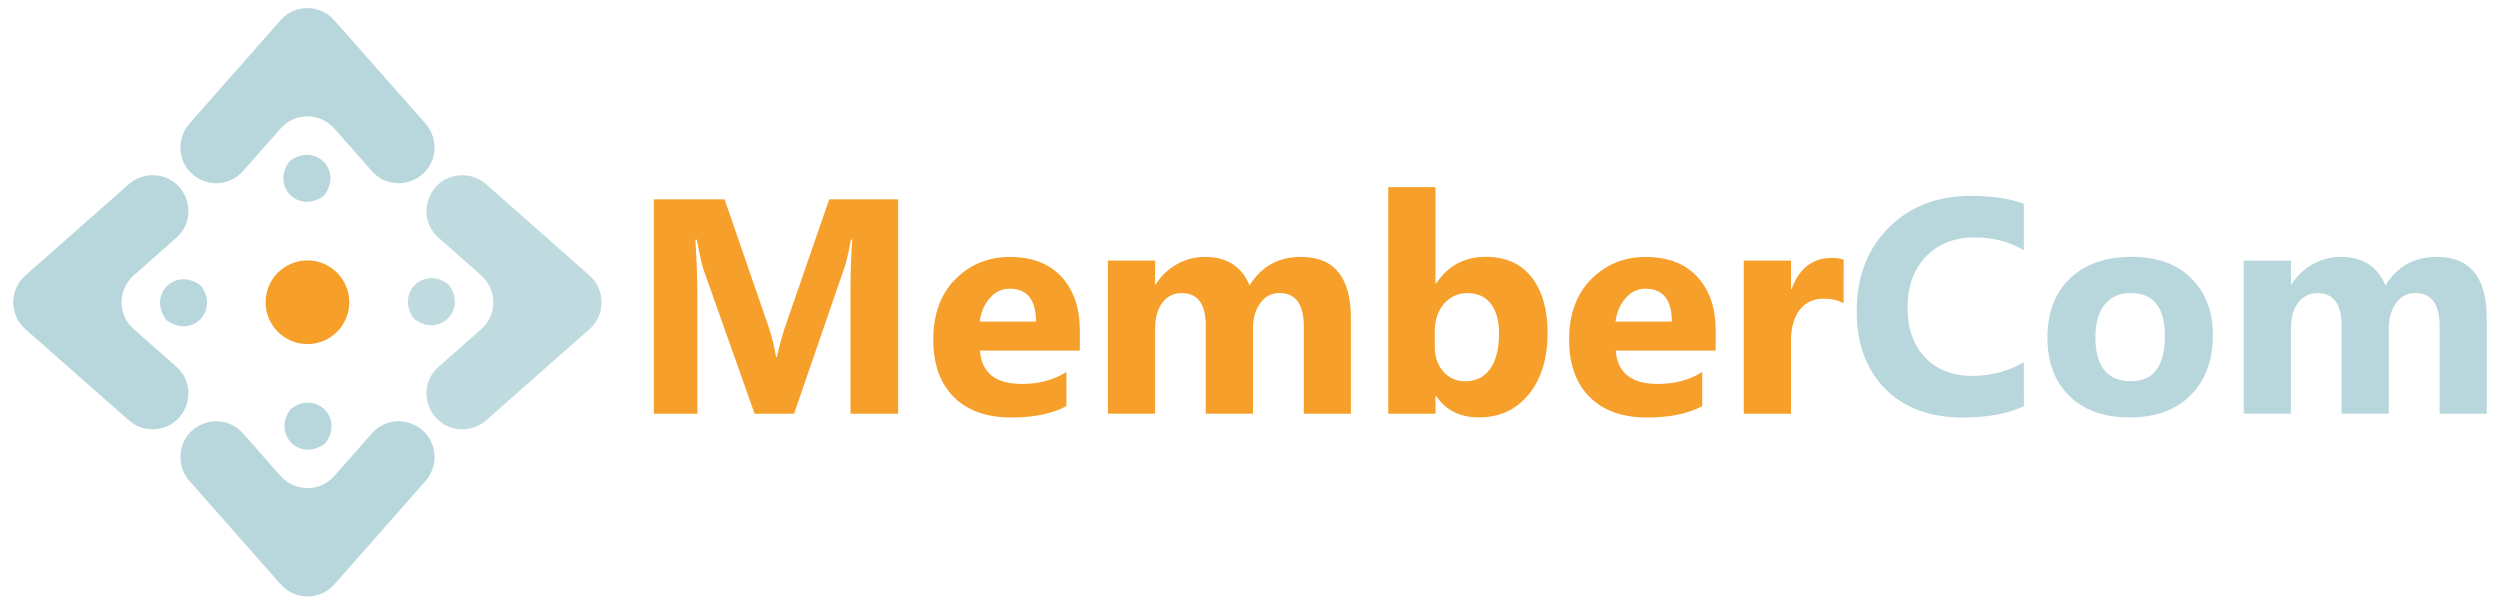 <?xml version="1.0" encoding="utf-8"?>
<!-- Generator: Adobe Illustrator 18.1.1, SVG Export Plug-In . SVG Version: 6.00 Build 0)  -->
<svg version="1.1" id="Layer_1" xmlns="http://www.w3.org/2000/svg" xmlns:xlink="http://www.w3.org/1999/xlink" x="0px" y="0px"
	 viewBox="0 0 3694 893.2" enable-background="new 0 0 3694 893.2" xml:space="preserve">
<g>
	<g>
		<g>
			<g>
				<circle fill="#F69F29" cx="454.3" cy="446.6" r="61.8"/>
				<g>
					<g>
						<g>
							<g>
								<g>
									<g>
										<path fill="#B8D7DD" d="M266.6,217.7L266.6,217.7c0,48.7,60.3,71.6,92.6,35l55.4-62.8c21-23.9,58.3-23.9,79.4,0l55.4,62.8
											c32.3,36.6,92.6,13.8,92.6-35l0,0c0-12.9-4.7-25.4-13.2-35L493.9,29.9c-21-23.9-58.3-23.9-79.4,0L279.8,182.8
											C271.3,192.4,266.6,204.9,266.6,217.7z"/>
									</g>
								</g>
								<path fill="#B8D7DD" d="M428.5,237.7c37-27.5,78.3,13.9,50.8,50.8c-0.2,0.3-0.4,0.5-0.8,0.8c-37,27.5-78.3-13.9-50.8-50.8
									C427.9,238.2,428.2,238,428.5,237.7z"/>
							</g>
							<g>
								<g>
									<g>
										<path fill="#B8D7DD" d="M642,675.5L642,675.5c0-48.7-60.3-71.6-92.6-35l-55.4,62.8c-21,23.9-58.3,23.9-79.4,0l-55.4-62.8
											c-32.3-36.6-92.6-13.8-92.6,35l0,0c0,12.9,4.7,25.4,13.2,35l134.9,152.9c21,23.9,58.3,23.9,79.4,0l134.8-152.8
											C637.3,700.9,642,688.4,642,675.5z"/>
									</g>
								</g>
								<path fill="#B8D7DD" d="M480.1,655.5c-37,27.5-78.3-13.9-50.8-50.8c0.2-0.3,0.4-0.5,0.8-0.8c37-27.5,78.3,13.9,50.8,50.8
									C480.6,655,480.4,655.3,480.1,655.5z"/>
							</g>
						</g>
						<g>
							<g>
								<g>
									<g>
										<path fill="#B8D7DD" d="M225.4,634.3L225.4,634.3c48.7,0,71.6-60.3,35-92.6l-62.8-55.4c-23.9-21-23.9-58.3,0-79.4
											l62.8-55.4c36.6-32.3,13.8-92.6-35-92.6l0,0c-12.9,0-25.4,4.7-35,13.2L37.5,407c-23.9,21-23.9,58.3,0,79.4l152.9,134.7
											C200,629.6,212.5,634.3,225.4,634.3z"/>
									</g>
								</g>
								<path fill="#B8D7DD" d="M245.4,472.4c-27.5-37,13.9-78.3,50.8-50.8c0.3,0.2,0.5,0.4,0.8,0.8c27.5,37-13.9,78.3-50.8,50.8
									C245.9,473,245.6,472.7,245.4,472.4z"/>
							</g>
							<g opacity="0.9">
								<g>
									<g>
										<path fill="#B8D7DD" d="M683.2,258.9L683.2,258.9c-48.7,0-71.6,60.3-35,92.6L711,407c23.9,21,23.9,58.3,0,79.4l-62.8,55.4
											c-36.6,32.3-13.8,92.6,35,92.6l0,0c12.9,0,25.4-4.7,35-13.2L871,486.4c23.9-21,23.9-58.3,0-79.4L718.2,272.1
											C708.5,263.6,696,258.9,683.2,258.9z"/>
									</g>
								</g>
								<path fill="#B8D7DD" d="M663.2,420.8c27.5,37-13.9,78.3-50.8,50.8c-0.3-0.2-0.5-0.4-0.8-0.8c-27.5-37,13.9-78.3,50.8-50.8
									C662.7,420.3,662.9,420.5,663.2,420.8z"/>
							</g>
						</g>
					</g>
				</g>
			</g>
		</g>
		<g>
			<path fill="#F69F2A" d="M1327.1,611.3h-70.4V421.8c0-20.5,0.9-43.1,2.6-67.8h-1.8c-3.7,19.4-7,33.5-10,42l-74.2,215.3H1115
				l-75.5-213.1c-2.1-5.8-5.4-20.5-10-44.2h-2c1.9,31.2,2.9,58.6,2.9,82.2v175.1h-64.3V294.5h104.5l64.8,187.7
				c5.1,15,8.9,30.1,11.2,45.2h1.3c4-17.5,8.2-32.7,12.6-45.7l64.8-187.2h101.8L1327.1,611.3L1327.1,611.3z"/>
			<path fill="#F69F2A" d="M1595.5,518H1448c2.3,32.8,23,49.3,62.1,49.3c24.9,0,46.8-5.8,65.6-17.6v50.4
				c-20.9,11.2-48.1,16.8-81.5,16.8c-36.5,0-64.8-10.2-85-30.4c-20.1-20.2-30.2-48.5-30.2-84.7c0-37.5,10.9-67.3,32.6-89.2
				c21.8-21.9,48.6-32.9,80.4-32.9c33,0,58.5,9.8,76.5,29.4c18.1,19.6,27.1,46.1,27.1,79.8L1595.5,518L1595.5,518z M1530.8,475.2
				c0-32.4-13.1-48.6-39.3-48.6c-11.2,0-20.9,4.7-29,13.9c-8.2,9.3-13.1,20.9-14.9,34.7L1530.8,475.2L1530.8,475.2z"/>
			<path fill="#F69F2A" d="M1996.1,611.3h-69.6v-129c0-32.8-12.1-49.3-36.2-49.3c-11.5,0-20.9,4.9-28.1,14.8s-10.8,22.1-10.8,36.9
				v126.5h-69.8V481c0-31.9-11.9-47.9-35.5-47.9c-12,0-21.5,4.7-28.6,14.1c-7.1,9.4-10.7,22.2-10.7,38.4v125.6H1637V385.1h69.8v35.3
				h0.9c7.2-12.1,17.4-21.9,30.4-29.5c13-7.6,27.3-11.3,42.7-11.3c31.9,0,53.8,14,65.6,42.2c17.3-28.1,42.5-42.2,76-42.2
				c49.2,0,73.7,30.3,73.7,91V611.3z"/>
			<path fill="#F69F2A" d="M2122,585h-0.9v26.3h-69.8V276.5h69.8v142.6h0.9c17.3-26.4,41.7-39.6,73.6-39.6c29.1,0,51.6,10,67.4,30
				c15.7,20.1,23.7,47.4,23.7,82.2c0,37.7-9.2,68-27.6,90.7c-18.4,22.8-43,34.3-73.7,34.3C2157.4,616.8,2136.3,606.2,2122,585z
				 M2120,489.6v23.2c0,14.6,4.2,26.6,12.6,36.2c8.4,9.5,19.2,14.4,32.3,14.4c15.9,0,28.2-6.1,37-18.4c8.7-12.3,13.1-29.7,13.1-52.3
				c0-18.7-4-33.3-12.1-43.8c-8-10.5-19.5-15.8-34.4-15.8c-14,0-25.5,5.2-34.8,15.6C2124.7,459.2,2120,472.8,2120,489.6z"/>
			<path fill="#F69F2A" d="M2535,518h-147.5c2.3,32.8,23,49.3,62.1,49.3c24.9,0,46.8-5.8,65.6-17.6v50.4
				c-20.9,11.2-48.1,16.8-81.5,16.8c-36.5,0-64.8-10.2-85-30.4c-20.1-20.2-30.2-48.5-30.2-84.7c0-37.5,10.9-67.3,32.6-89.2
				c21.8-21.9,48.6-32.9,80.4-32.9c33,0,58.5,9.8,76.5,29.4c18.1,19.6,27.1,46.1,27.1,79.8L2535,518L2535,518z M2470.3,475.2
				c0-32.4-13.1-48.6-39.3-48.6c-11.2,0-20.9,4.7-29,13.9c-8.2,9.3-13.1,20.9-14.9,34.7L2470.3,475.2L2470.3,475.2z"/>
			<path fill="#F69F2A" d="M2724.1,448.1c-8.4-4.6-18.2-6.8-29.4-6.8c-15.2,0-27,5.6-35.5,16.6c-8.5,11.2-12.8,26.3-12.8,45.4v108
				h-69.8V385.1h69.8v42h0.9c11.1-30.6,30.9-46,59.6-46c7.4,0,13.1,0.9,17.3,2.6L2724.1,448.1L2724.1,448.1z"/>
			<path fill="#B8D7DD" d="M2990.5,600.1c-23.1,11.2-53.3,16.8-90.6,16.8c-48.6,0-86.8-14.3-114.7-42.8
				c-27.8-28.6-41.7-66.6-41.7-114.2c0-50.6,15.6-91.7,46.9-123.2c31.3-31.5,71.9-47.3,121.8-47.3c30.9,0,57,3.9,78.2,11.7v68.7
				c-21.2-12.7-45.3-19-72.4-19c-29.8,0-53.8,9.4-72,28.1c-18.3,18.7-27.4,44.1-27.4,76c0,30.7,8.6,55,25.8,73.2
				c17.3,18.2,40.4,27.3,69.6,27.3c27.8,0,53.3-6.7,76.4-20.3L2990.5,600.1L2990.5,600.1z"/>
			<path fill="#B8D7DD" d="M3146.6,616.8c-37.7,0-67.4-10.5-88.9-31.7c-21.6-21.1-32.4-49.8-32.4-86.1c0-37.4,11.2-66.6,33.5-87.8
				c22.4-21.1,52.6-31.7,90.7-31.7c37.5,0,67,10.5,88.3,31.7c21.3,21.1,32,49.1,32,83.8c0,37.5-11,67.2-33,89
				C3215,605.9,3184.8,616.8,3146.6,616.8z M3148.3,433c-16.5,0-29.3,5.7-38.4,17c-9.2,11.3-13.7,27.4-13.7,48.1
				c0,43.4,17.5,65.1,52.5,65.1c33.5,0,50.1-22.3,50.1-66.9C3198.9,454.2,3182,433,3148.3,433z"/>
			<path fill="#B8D7DD" d="M3674.4,611.3h-69.6v-129c0-32.8-12.1-49.3-36.2-49.3c-11.5,0-20.9,4.9-28.1,14.8s-10.8,22.1-10.8,36.9
				v126.5h-69.8V481c0-31.9-11.9-47.9-35.5-47.9c-12,0-21.5,4.7-28.6,14.1c-7.1,9.4-10.7,22.2-10.7,38.4v125.6h-69.8V385.1h69.8
				v35.3h0.9c7.2-12.1,17.4-21.9,30.4-29.5c13-7.6,27.3-11.3,42.7-11.3c31.9,0,53.8,14,65.6,42.2c17.3-28.1,42.5-42.2,76-42.2
				c49.2,0,73.7,30.3,73.7,91V611.3z"/>
		</g>
	</g>
</g>
</svg>
